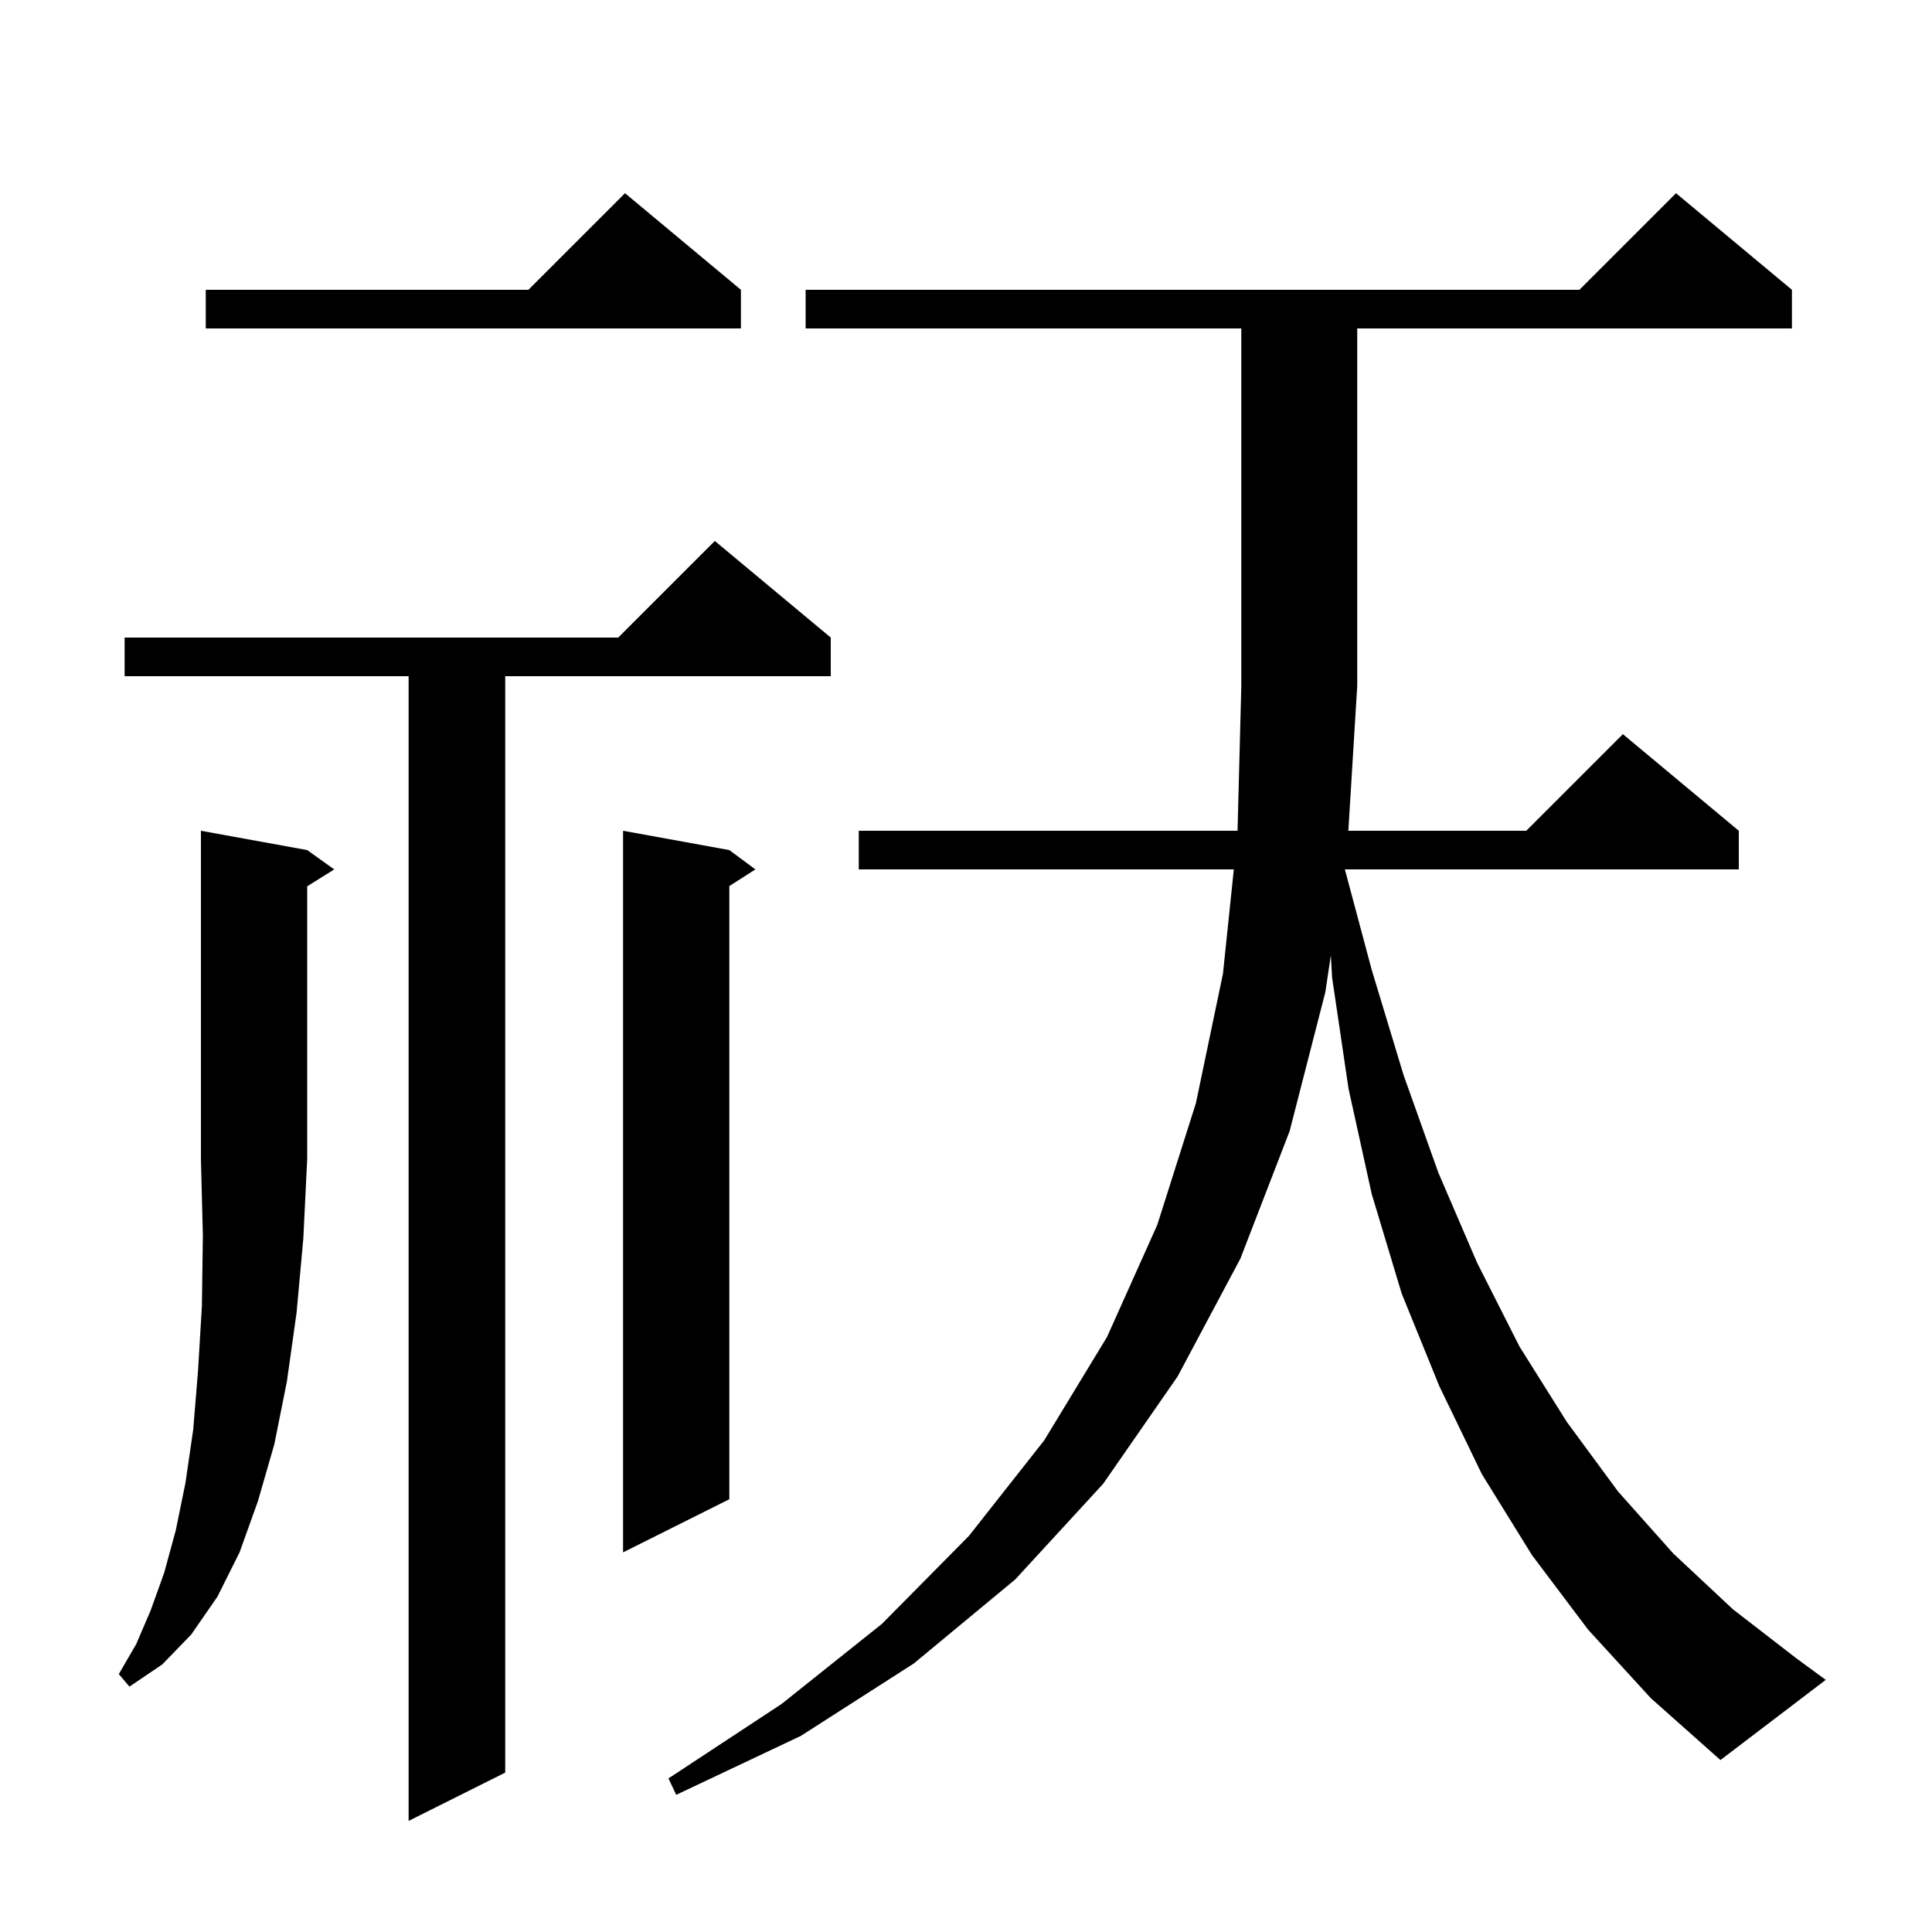 <svg xmlns="http://www.w3.org/2000/svg" xmlns:xlink="http://www.w3.org/1999/xlink" version="1.1" baseProfile="full" viewBox="0 0 200 200" width="200" height="200">
<g fill="black">
<path d="M 86.0 66.0 L 86.0 70.0 L 52.3 70.0 L 52.3 183.5 L 42.3 188.5 L 42.3 70.0 L 12.9 70.0 L 12.9 66.0 L 64.0 66.0 L 74.0 56.0 Z M 164.4 168.7 L 158.6 161.0 L 153.4 152.6 L 149.0 143.5 L 145.1 133.9 L 142.0 123.6 L 139.6 112.7 L 137.9 101.2 L 137.767 98.903 L 137.2 102.7 L 133.5 117.1 L 128.4 130.3 L 121.9 142.5 L 114.2 153.6 L 105.1 163.5 L 94.6 172.2 L 82.9 179.7 L 70.0 185.8 L 69.2 184.1 L 80.9 176.4 L 91.3 168.1 L 100.3 159.0 L 108.1 149.1 L 114.6 138.4 L 119.8 126.8 L 123.8 114.2 L 126.6 100.8 L 127.725 90.0 L 88.9 90.0 L 88.9 86.0 L 128.11 86.0 L 128.5 71.0 L 128.5 34.0 L 83.4 34.0 L 83.4 30.0 L 163.5 30.0 L 173.5 20.0 L 185.5 30.0 L 185.5 34.0 L 140.5 34.0 L 140.5 71.0 L 139.58 86.0 L 158.0 86.0 L 168.0 76.0 L 180.0 86.0 L 180.0 90.0 L 139.221 90.0 L 142.0 100.4 L 145.3 111.3 L 148.9 121.4 L 152.9 130.7 L 157.3 139.4 L 162.2 147.2 L 167.5 154.4 L 173.2 160.8 L 179.4 166.6 L 186.0 171.7 L 189.0 173.9 L 178.1 182.2 L 170.9 175.8 Z M 31.8 88.0 L 34.6 90.0 L 31.8 91.75 L 31.8 120.0 L 31.4 128.2 L 30.7 135.9 L 29.7 143.0 L 28.4 149.5 L 26.7 155.4 L 24.8 160.7 L 22.5 165.3 L 19.8 169.2 L 16.8 172.3 L 13.4 174.6 L 12.3 173.3 L 14.1 170.2 L 15.6 166.7 L 17.0 162.8 L 18.2 158.4 L 19.2 153.5 L 20.0 148.0 L 20.5 141.9 L 20.9 135.2 L 21.0 127.9 L 20.8 120.0 L 20.8 86.0 Z M 75.5 88.0 L 78.2 90.0 L 75.5 91.723 L 75.5 155.2 L 64.5 160.7 L 64.5 86.0 Z M 76.7 30.0 L 76.7 34.0 L 21.3 34.0 L 21.3 30.0 L 54.7 30.0 L 64.7 20.0 Z " />
</g>
</svg>
